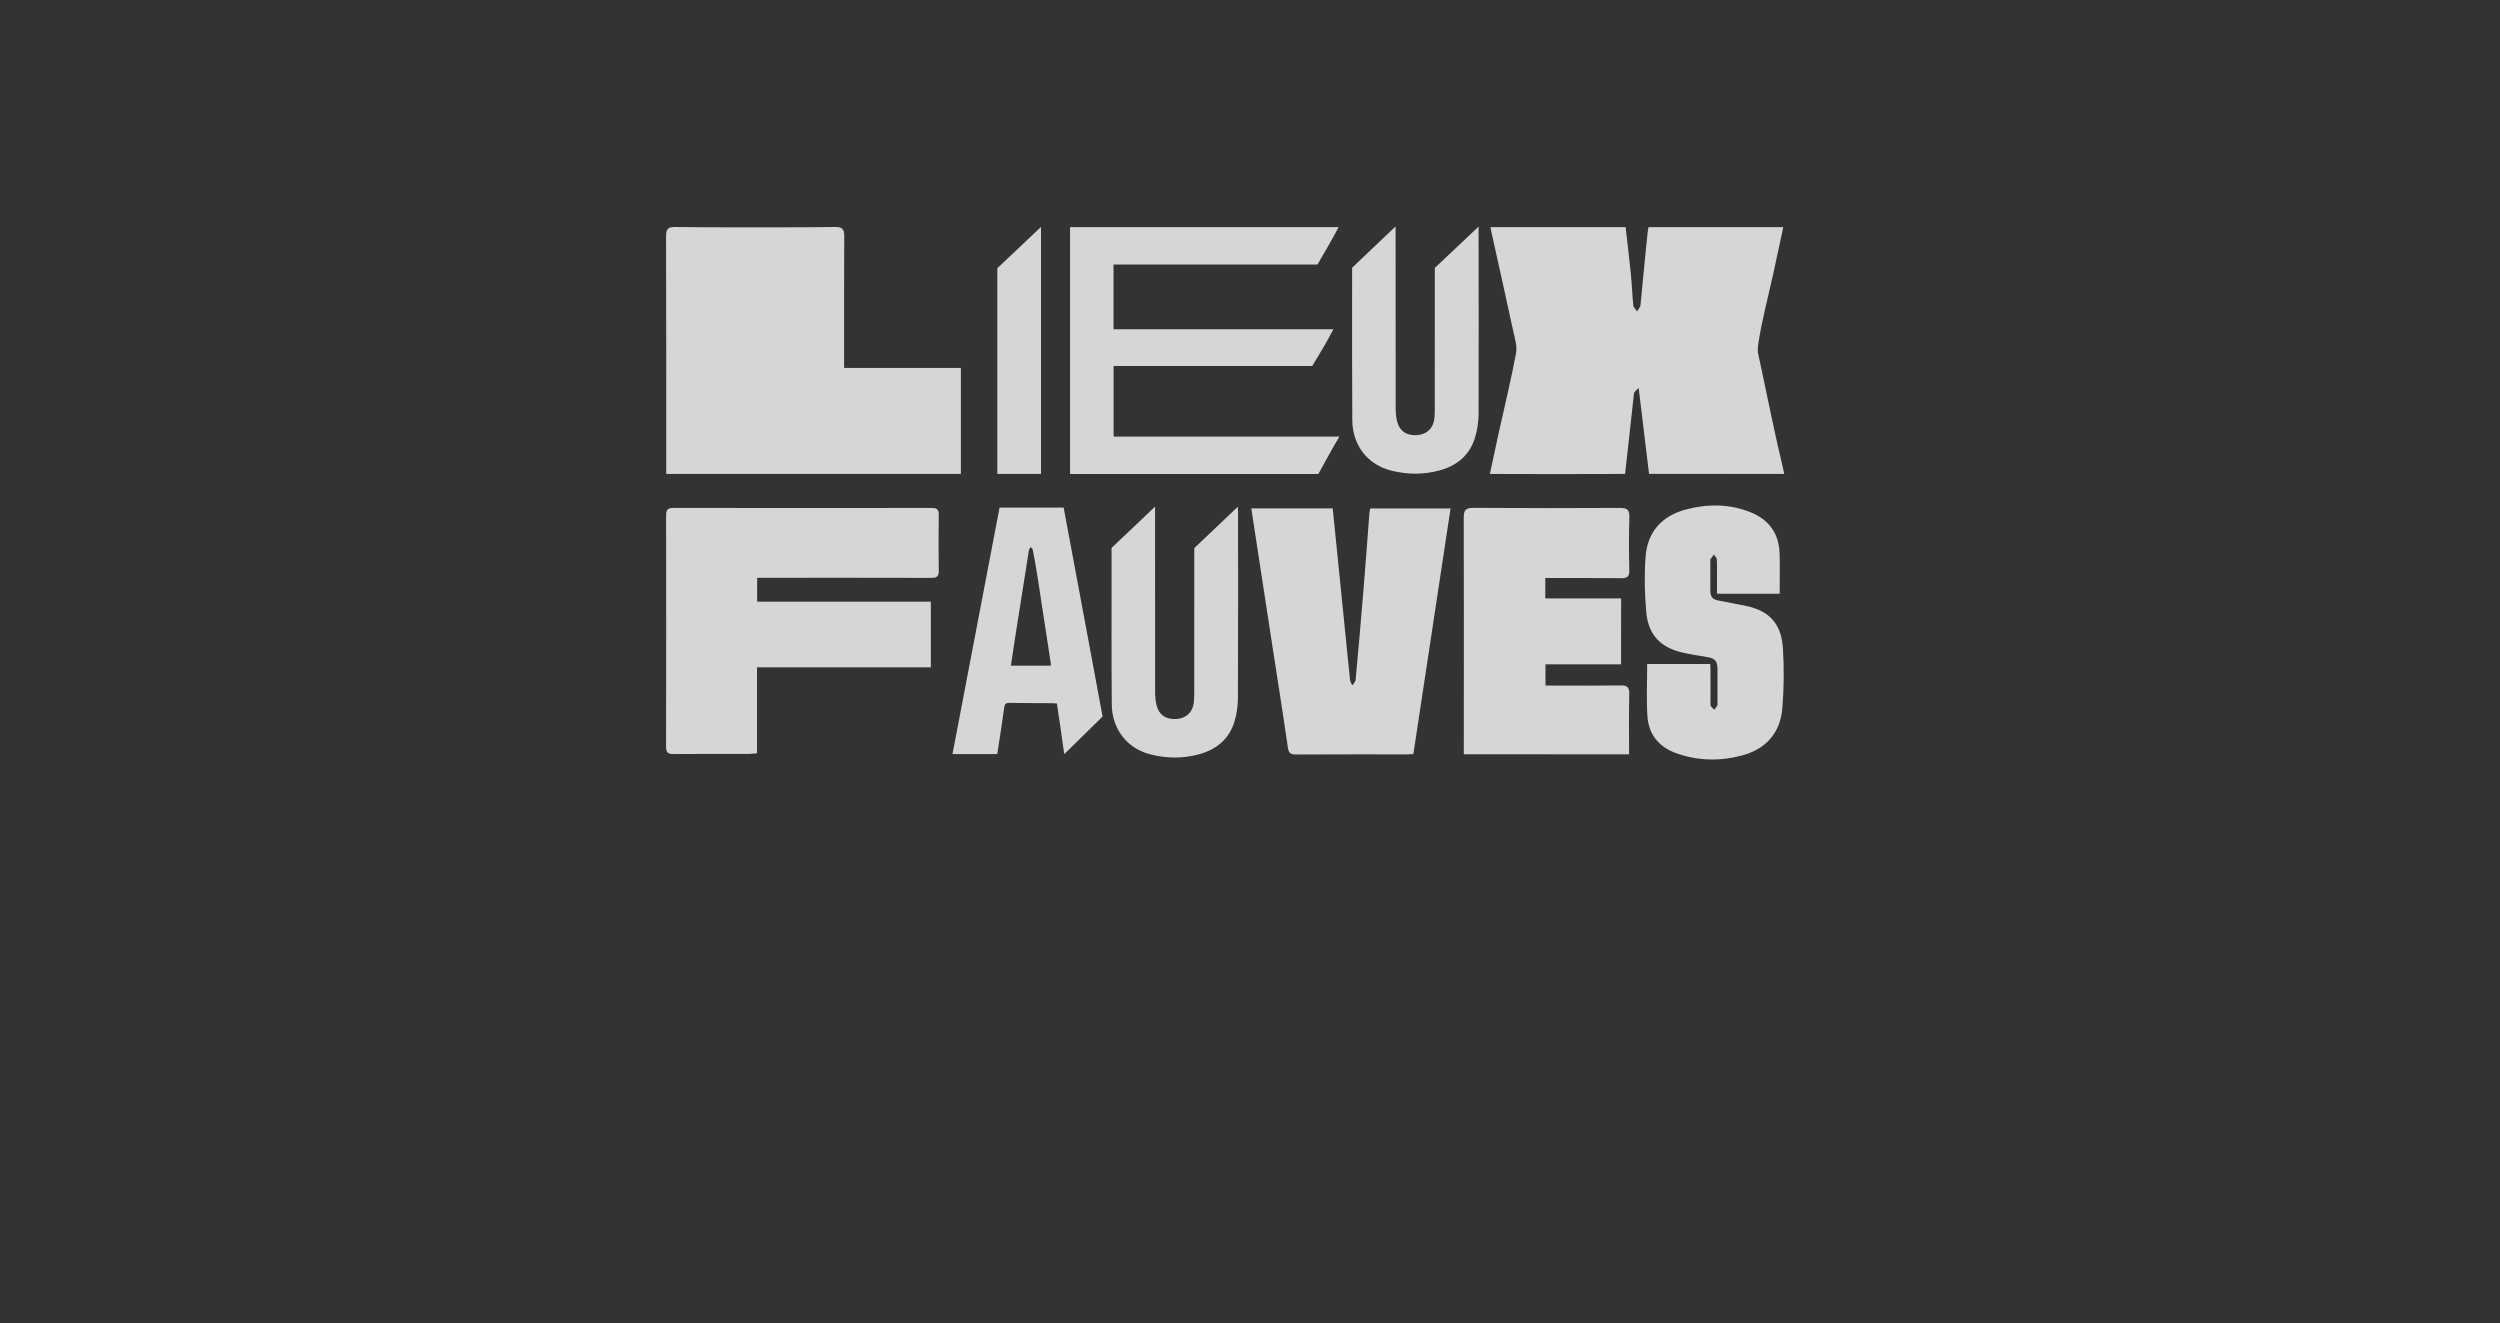<?xml version="1.0" encoding="utf-8"?>
<!-- Generator: Adobe Illustrator 26.0.3, SVG Export Plug-In . SVG Version: 6.00 Build 0)  -->
<svg version="1.1" id="Calque_1" xmlns="http://www.w3.org/2000/svg" xmlns:xlink="http://www.w3.org/1999/xlink" x="0px" y="0px"
	 viewBox="0 0 1143 605" style="enable-background:new 0 0 1143 605;" xml:space="preserve">
<rect x="0" y="0" width="1143" height="605" fill="#333333" stroke="none"/>
<style type="text/css">
	.st0{opacity:0.8;}
	.st1{clip-path:url(#SVGID_00000169522906489263989050000016529481168604988588_);fill:#FFFFFF;}
</style>
<g>
	<g>
		<g class="st0">
			<g>
				<defs>
					<rect id="SVGID_1_" width="1143" height="605"/>
				</defs>
				<clipPath id="SVGID_00000160154819278028101930000014508650654279482293_">
					<use xlink:href="#SVGID_1_"  style="overflow:visible;"/>
				</clipPath>
				<path style="clip-path:url(#SVGID_00000160154819278028101930000014508650654279482293_);fill:#FFFFFF;" d="M462.18,304.33
					h18.26c0-0.43,0.04-0.73-0.01-1.02c-2.05-13.39-4.08-26.79-6.16-40.18c-0.61-3.95-1.34-7.88-2.09-11.8
					c-0.09-0.45-0.58-0.83-0.89-1.25c-0.27,0.39-0.6,0.75-0.8,1.17c-0.15,0.32-0.13,0.73-0.19,1.09
					c-2.08,13.16-4.17,26.32-6.24,39.48C463.42,295.96,462.82,300.1,462.18,304.33 M815.71,216.69l-61.77-0.05
					c-1.47-12.66-3.15-25.59-4.74-39.3c-0.88,1-2.05,1.7-2.15,2.53c-0.79,6.84-1.51,13.69-2.25,20.53
					c-0.49,4.55-0.97,9.09-1.52,13.63c-0.05,0.47-0.14,1.3-0.29,2.66c0,0-1.83-0.01-2.3,0c-19.29,0.13-38.58,0.03-57.88,0h-1.64
					c0.66-3.2,2.63-12.38,3.94-18.3c2.71-12.28,5.7-24.51,8.03-36.86c0.6-3.21-0.57-6.84-1.3-10.2c-3.2-14.85-6.53-29.67-9.8-44.51
					c-0.18-0.81-0.37-1.79-0.6-2.97h61.79c0.79,7.04,1.69,14.24,2.38,21.27c0.48,4.84,0.64,9.7,1.14,14.53
					c0.1,0.95,1.11,1.8,1.7,2.69c0.54-0.92,1.48-1.8,1.57-2.77c1.13-11.03,2.07-22.09,3.27-33.11c0.05-0.45,0.34-2.62,0.41-2.62
					c0.36,0,1.75,0,2.24-0.01l59.38,0.01c-1.53,7.1-3.14,14.7-4.68,21.72c-2.27,10.34-5.04,20.6-6.67,31.04
					c-0.69,4.45-0.16,4.94,0.81,9.51c3.12,14.74,6.99,33.89,10.55,48.53C815.46,215.18,815.58,215.82,815.71,216.69 M676.01,189.28
					c-0.02,3.59-0.59,7.32-1.62,10.76c-2.43,8.09-8.31,12.91-16.32,15.06c-7.34,1.98-14.77,1.91-22.14,0.02
					c-10.68-2.74-17.58-11.54-17.66-23c-0.15-19.81-0.07-39.63-0.08-59.45v-10.27l19.79-18.8h0.09v2.89
					c0,27.26-0.01,52.86,0.03,80.12c0,1.99,0.18,4.03,0.64,5.96c1.09,4.51,4.44,6.73,9.16,6.36c4.5-0.35,7.43-3.13,7.91-7.64
					c0.18-1.62,0.18-3.27,0.18-4.91c0.01-21.85,0.01-42.04,0.01-63.89l20.01-18.89c0,0.9,0,1.34,0,1.98
					C676.01,134.03,676.13,160.83,676.01,189.28 M617.23,310.89c0.09,0.84,0.69,1.65,1.05,2.47c0.52-0.84,1.41-1.63,1.5-2.51
					c1.24-13.35,2.42-26.73,3.52-40.09c1-12.16,1.88-24.31,2.82-36.48c0.04-0.53,0.2-1.06,0.35-1.8h36.72
					c-5.67,37.48-11.32,74.78-17,112.27c-1.13,0.05-2.12,0.15-3.11,0.15c-16.86,0.01-33.71-0.05-50.57,0.06
					c-2.58,0.02-3.34-0.73-3.71-3.3c-2.4-16.59-5.04-33.15-7.59-49.71c-3.04-19.76-6.05-39.52-9.12-59.52h37.22
					c0.6,5.94,1.2,11.81,1.79,17.7C613.15,270.39,615.16,290.64,617.23,310.89 M509.15,167.34v32.27H612.4
					c-4.37,7.31-3.61,6.25-9.66,17.11H489.23V103.85h122.78c-3.83,7.22-3.99,7.22-9.66,17.09h-93.25v29.59h100.53
					c-3.89,7.4-4.5,8.16-9.66,16.8H509.15z M486.3,232.07c5.99,31.87,11.83,63.56,17.81,95.53l-17.47,17.13
					c-0.23-0.67-0.29-2.02-0.64-3.96c-0.86-6.31-1.82-12.6-2.78-19.15c-0.77-0.05-1.47-0.12-2.18-0.12
					c-6.47-0.05-12.94-0.02-19.41-0.15c-1.66-0.03-2.27,0.41-2.5,2.14c-0.94,7.05-2.09,14.06-3.18,21.26h-20.47
					c7.17-37.55,14.34-75.05,21.52-112.68H486.3z M475.95,216.69h-19.97v-94.06l19.97-18.9V216.69z M439.3,216.69H304.6v-4.01
					c0-34.87,0.04-69.73-0.08-104.59c-0.01-3.37,0.88-4.37,4.3-4.3c11.05,0.21,61.85,0.23,72.9-0.01c3.55-0.08,4.29,1.14,4.27,4.39
					c-0.12,24.09-0.06,31.15-0.06,55.24v4.8h53.38V216.69z M304.52,341.4c0.1-35.28,0.08-70.56,0.02-105.84
					c-0.01-2.56,0.85-3.35,3.38-3.34c30.66,0.06,87.15,0.06,117.8,0.01c2.4-0.01,3.54,0.51,3.49,3.22c-0.15,8.51-0.15,17.03,0,25.55
					c0.05,2.71-1.08,3.21-3.48,3.2c-16.61-0.08-59.05-0.04-75.67-0.04h-3.88v10.93h79.4v30.01h-79.47v39.29
					c-1.4,0.12-2.45,0.3-3.49,0.3c-11.48,0.02-22.97-0.05-34.45,0.06C305.64,344.77,304.52,344.31,304.52,341.4 M508.21,262.45
					c0-3.98,0-7.95,0-11.93l19.79-18.8h0.09v2.89c0,27.26-0.01,54.53,0.03,81.79c0,1.99,0.18,4.04,0.64,5.97
					c1.09,4.5,4.44,6.72,9.16,6.36c4.5-0.35,7.43-3.14,7.91-7.65c0.17-1.62,0.18-3.27,0.18-4.91c0.01-21.86,0.01-43.71,0.01-65.57
					l19.89-18.89c0.05,0.72,0.13,1.35,0.13,1.98c0.01,28.45,0.06,56.91-0.06,85.37c-0.02,3.59-0.53,7.32-1.56,10.76
					c-2.43,8.1-8.3,12.91-16.32,15.06c-7.34,1.98-14.77,1.91-22.14,0.02c-10.68-2.74-17.58-11.54-17.66-23
					C508.14,302.08,508.22,282.27,508.21,262.45 M669.22,236.74c-0.01-3.45,0.84-4.57,4.45-4.55c30.06,0.15,36.89,0.15,66.96,0.03
					c3.37-0.02,4.42,0.9,4.31,4.3c-0.24,8.05-0.21,16.11-0.02,24.16c0.08,3.01-0.98,3.7-3.8,3.67c-16.37-0.12-14.04-0.07-30.42-0.08
					h-4.19c0,3.2,0,6.06,0,9.31c17.69,0.01,16.65,0.02,34.66,0.02c0,10.16-0.01,19.96-0.01,30.14c-17.63,0-16.59-0.02-34.57-0.02
					c0,3.34,0,6.29,0,9.71c1.26,0.01,2.56,0.01,3.86,0.01c16.38,0,14.05,0.11,30.42-0.06c3.32-0.04,4.11,0.98,4.03,4.13
					c-0.21,9.01-0.08,18.01-0.08,27.37c-33.17-0.01-42.52-0.02-75.57-0.03c0-1.52,0-2.83,0-4.13
					C669.27,306.07,669.33,271.41,669.22,236.74 M752.34,254.72c0.81-11.43,7.33-18.8,18.46-21.78c9.89-2.64,19.86-2.6,29.49,1.23
					c8.49,3.39,13.13,9.81,13.35,19.05c0.15,6.01,0.03,12.02,0.03,18.22h-28.66c0-2.58,0-5.18,0-7.78
					c-0.01-2.62,0.09-5.27-0.09-7.88c-0.05-0.78-0.87-1.51-1.34-2.26c-0.54,0.76-1.09,1.5-1.6,2.27c-0.11,0.16-0.02,0.45-0.02,0.67
					c0,4.51-0.02,9.01,0.01,13.52c0.02,2.96,0.97,4.05,3.84,4.6c4.2,0.82,8.42,1.6,12.61,2.48c10.39,2.17,16,8.06,16.72,19.2
					c0.59,9.11,0.49,18.34-0.25,27.45c-0.93,11.48-7.6,18.89-18.78,21.78c-10.13,2.62-20.29,2.38-30.18-1.3
					c-7.73-2.88-12.2-8.67-12.73-16.77c-0.52-7.84-0.11-15.74-0.11-23.84h28.82c0.04,0.78,0.11,1.51,0.12,2.23
					c0.01,4.96,0,9.91,0.01,14.88c0,0.67-0.16,1.45,0.12,2c0.35,0.7,1.08,1.21,1.65,1.8c0.47-0.66,0.99-1.29,1.38-1.99
					c0.16-0.29,0.04-0.73,0.04-1.11c0-5.19,0.01-10.37,0-15.55c-0.01-3.63-1.19-4.88-4.85-5.46c-3.64-0.59-7.28-1.16-10.88-1.97
					c-10.2-2.28-15.88-8.06-16.82-18.49C751.91,271.56,751.75,263.07,752.34,254.72"/>
			</g>
		</g>
	</g>
</g>
</svg>
